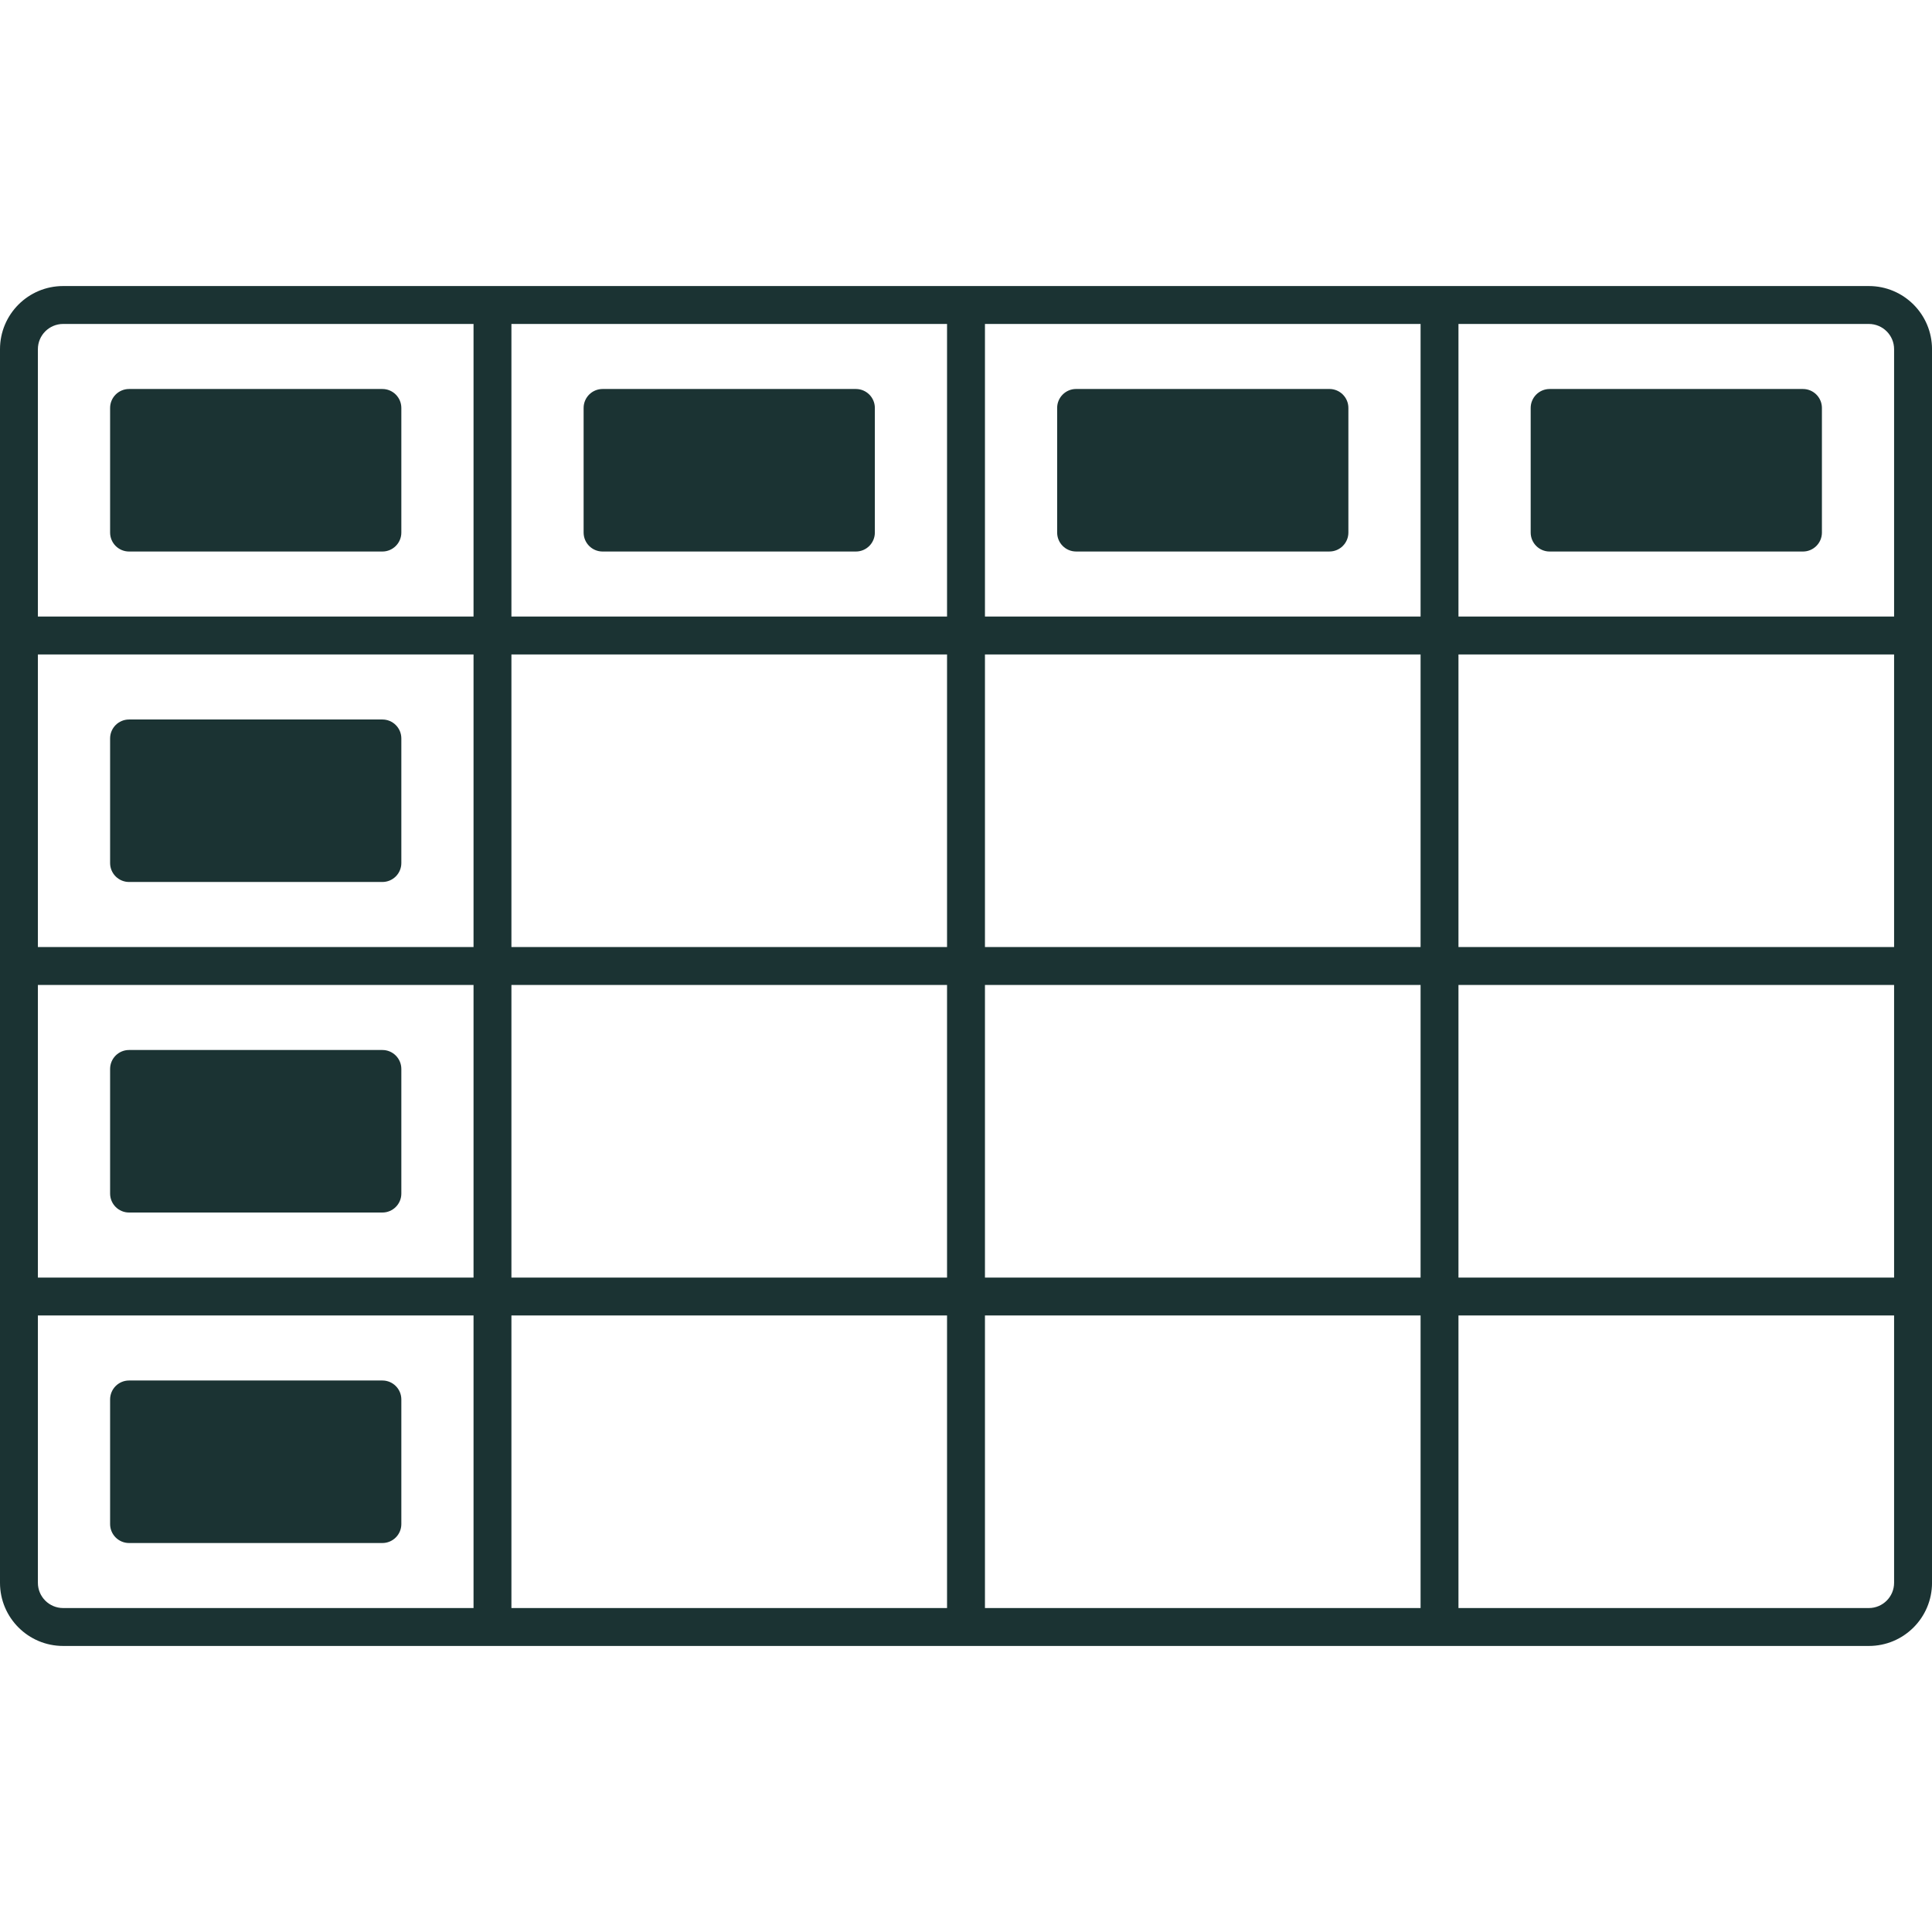 <svg fill="#1B3333" xmlns="http://www.w3.org/2000/svg" xmlns:xlink="http://www.w3.org/1999/xlink" version="1.1" x="0px" y="0px" viewBox="0 0 90 90" style="enable-background:new 0 0 90 90;" xml:space="preserve"><g><path d="M87.059,13.325H67.941h-1.766H45.883h-1.766H23.824h-1.766H2.941C1.317,13.325,0,14.642,0,16.266v12.455v1.766v13.63v1.766   v13.631v1.765v12.455c0,1.625,1.317,2.941,2.941,2.941h19.118h1.766h20.293h1.766h20.293h1.766h19.117   c1.624,0,2.941-1.316,2.941-2.941V61.278v-1.765V45.883v-1.766v-13.63v-1.766V16.266C90,14.642,88.683,13.325,87.059,13.325z    M44.117,30.487v13.63H23.824v-13.63H44.117z M23.824,28.721v-13.63h20.293v13.63H23.824z M44.117,45.883v13.631H23.824V45.883   H44.117z M44.117,61.278v13.631H23.824V61.278H44.117z M66.176,45.883v13.631H45.883V45.883H66.176z M45.883,44.117v-13.63h20.293   v13.63H45.883z M66.176,61.278v13.631H45.883V61.278H66.176z M66.176,28.721H45.883v-13.63h20.293V28.721z M1.765,16.266   c0-0.647,0.525-1.172,1.172-1.175h19.122v13.63H1.765V16.266z M1.765,30.487h20.294v13.63H1.765V30.487z M1.765,45.883h20.294   v13.631H1.765V45.883z M1.765,73.733V61.278h20.294v13.631H2.937C2.29,74.906,1.765,74.381,1.765,73.733z M88.234,73.733   c0,0.647-0.524,1.173-1.172,1.176H67.941V61.278h20.293V73.733z M88.234,59.514H67.941V45.883h20.293V59.514z M88.234,44.117   H67.941v-13.63h20.293V44.117z M88.234,28.721H67.941v-13.63h19.121c0.647,0.003,1.172,0.528,1.172,1.175V28.721z"></path><path d="M17.813,18.121H6.012c-0.487,0-0.883,0.396-0.883,0.883v5.805c0,0.487,0.396,0.883,0.883,0.883h11.801   c0.487,0,0.883-0.396,0.883-0.883v-5.805C18.695,18.516,18.3,18.121,17.813,18.121z"></path><path d="M17.813,33.517H6.012c-0.487,0-0.883,0.394-0.883,0.882v5.805c0,0.487,0.396,0.882,0.883,0.882h11.801   c0.487,0,0.883-0.395,0.883-0.882v-5.805C18.695,33.911,18.3,33.517,17.813,33.517z"></path><path d="M17.813,48.913H6.012c-0.487,0-0.883,0.395-0.883,0.883v5.805c0,0.487,0.396,0.883,0.883,0.883h11.801   c0.487,0,0.883-0.396,0.883-0.883v-5.805C18.695,49.308,18.3,48.913,17.813,48.913z"></path><path d="M17.813,64.309H6.012c-0.487,0-0.883,0.395-0.883,0.883v5.805c0,0.487,0.396,0.883,0.883,0.883h11.801   c0.487,0,0.883-0.396,0.883-0.883v-5.805C18.695,64.703,18.3,64.309,17.813,64.309z"></path><path d="M39.871,18.121H28.07c-0.487,0-0.883,0.396-0.883,0.883v5.805c0,0.487,0.396,0.883,0.883,0.883h11.801   c0.487,0,0.883-0.396,0.883-0.883v-5.805C40.754,18.516,40.358,18.121,39.871,18.121z"></path><path d="M50.129,25.691H61.93c0.487,0,0.883-0.396,0.883-0.883v-5.805c0-0.487-0.396-0.883-0.883-0.883H50.129   c-0.487,0-0.883,0.396-0.883,0.883v5.805C49.246,25.295,49.642,25.691,50.129,25.691z"></path><path d="M83.988,18.121H72.188c-0.487,0-0.883,0.396-0.883,0.883v5.805c0,0.487,0.396,0.883,0.883,0.883h11.801   c0.487,0,0.883-0.396,0.883-0.883v-5.805C84.871,18.516,84.476,18.121,83.988,18.121z"></path></g></svg>